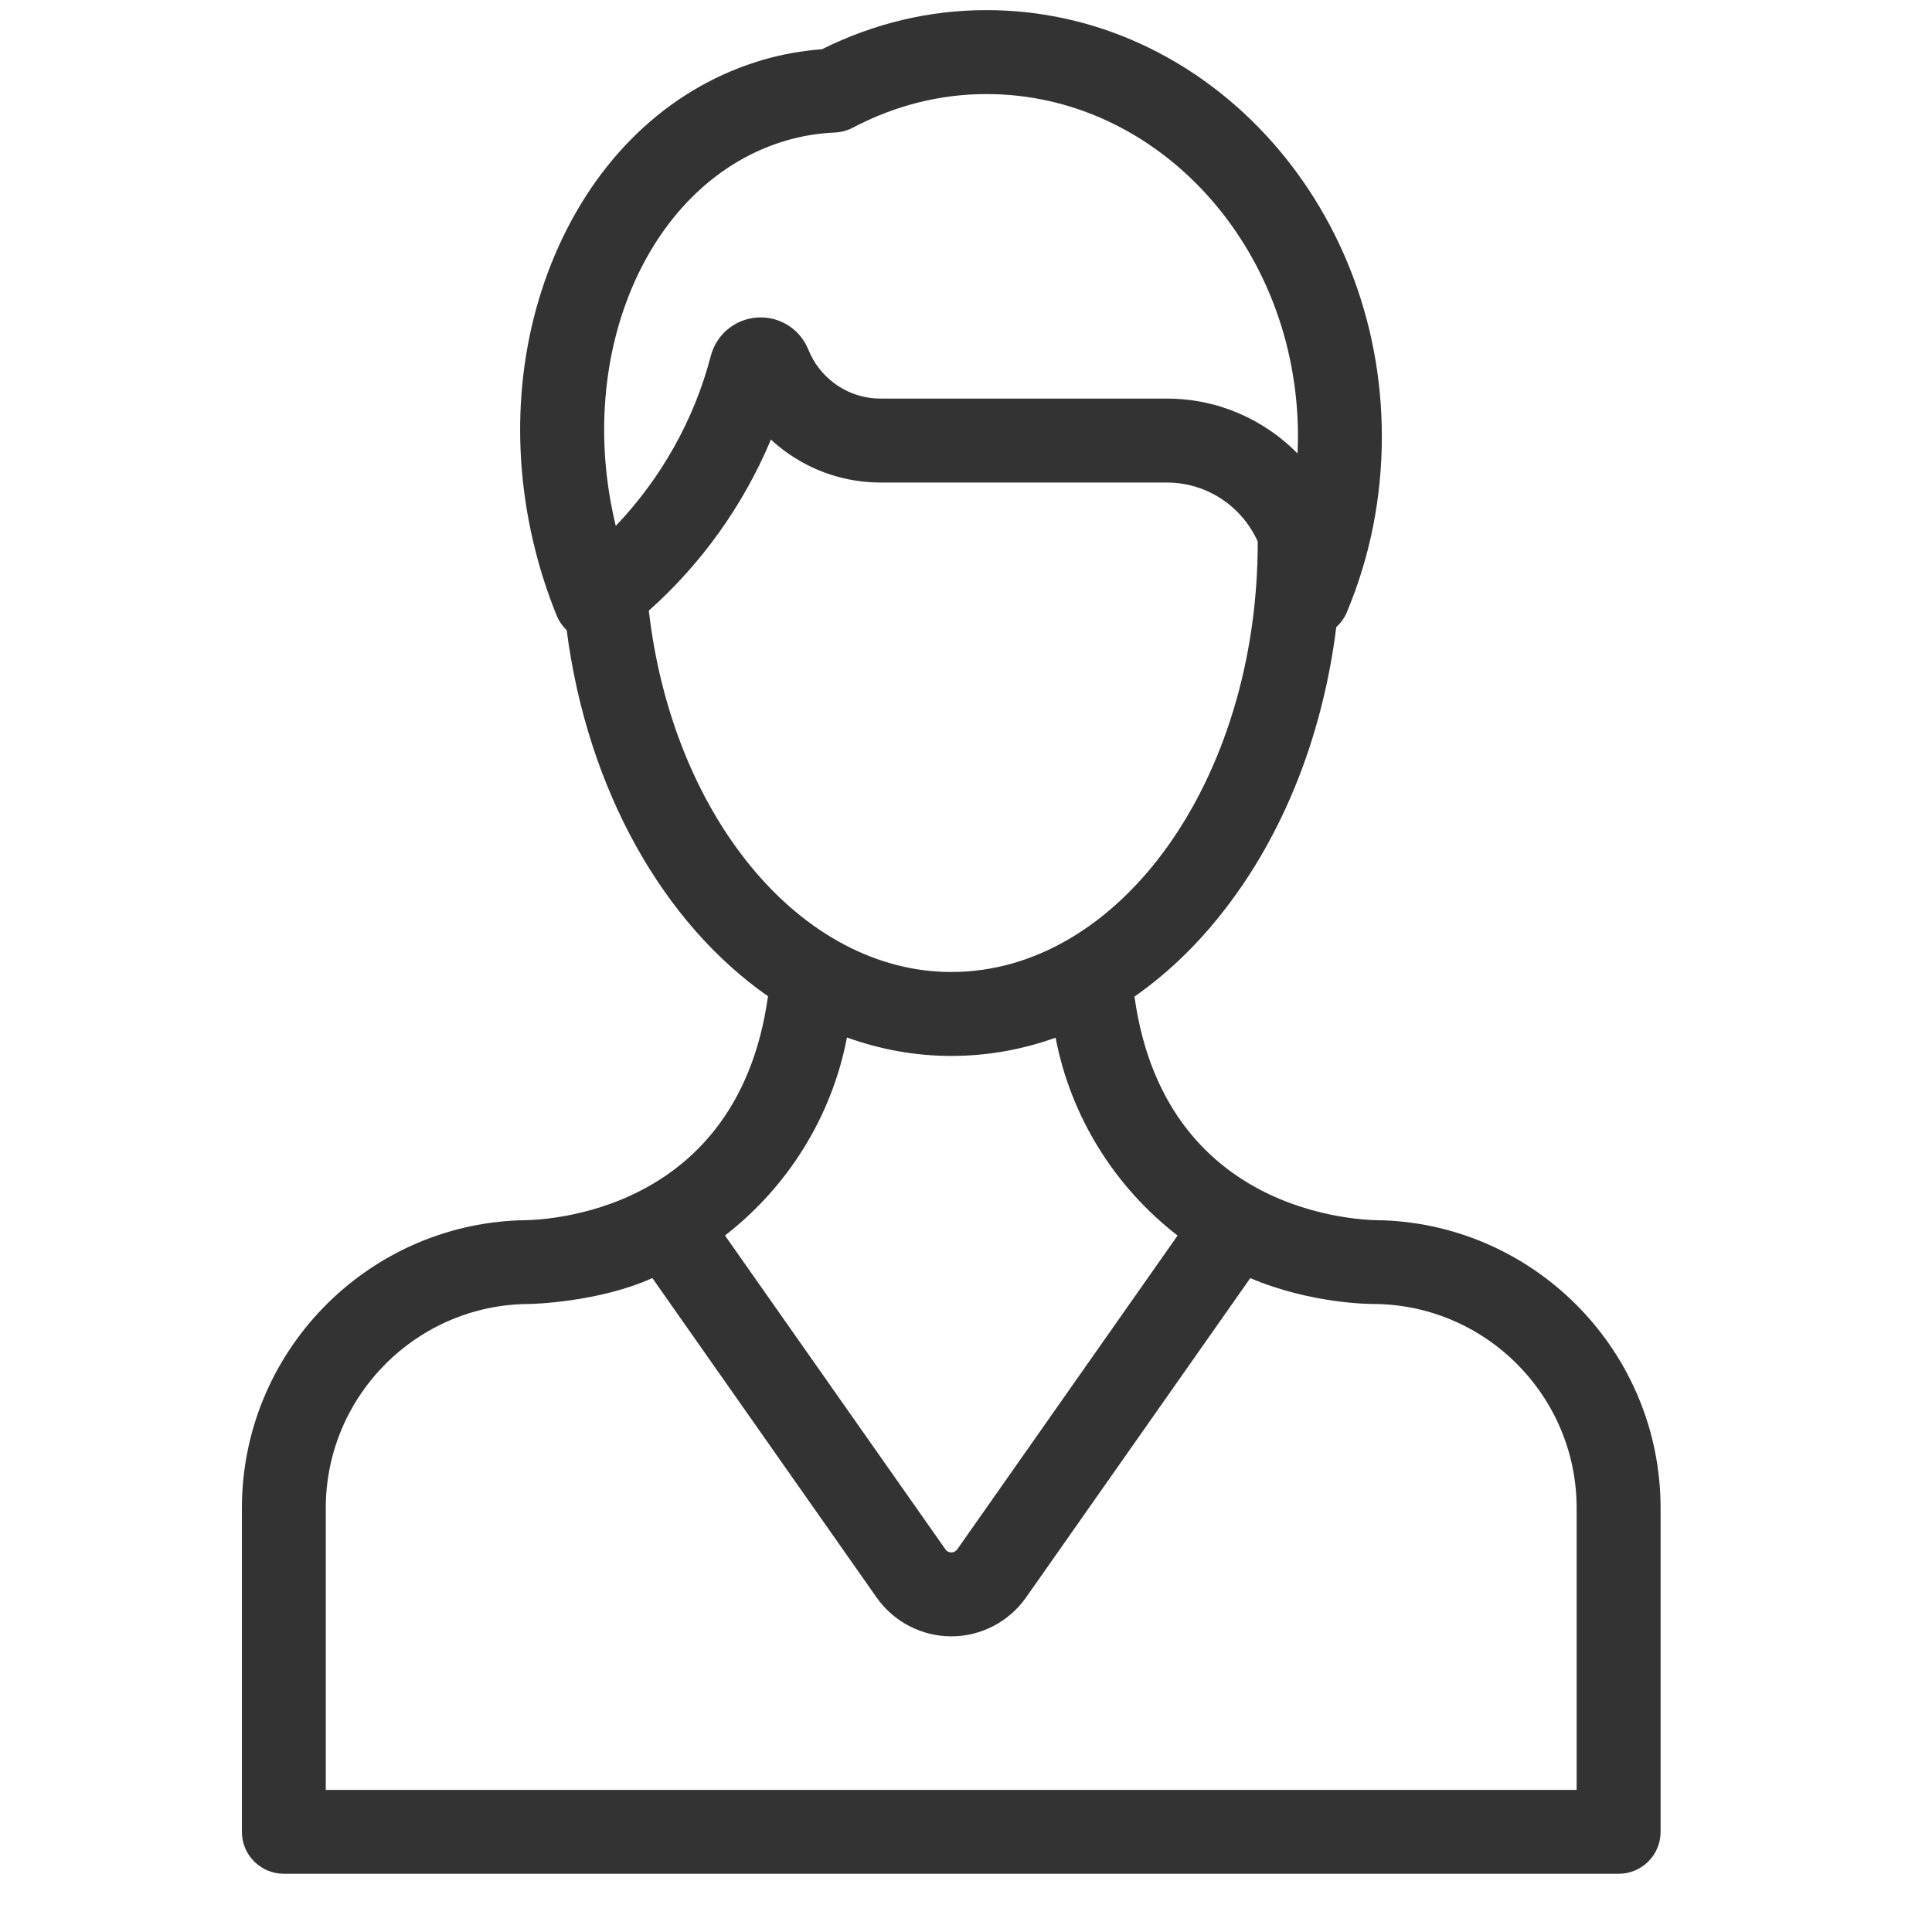 <svg width="29" height="29" viewBox="0 0 29 29" fill="none" xmlns="http://www.w3.org/2000/svg">
<path d="M20.75 18.317C20.728 18.315 17.508 18.41 17.029 14.959C17.561 14.588 18.052 14.106 18.483 13.521C19.324 12.384 19.865 10.957 20.058 9.413C20.125 9.353 20.179 9.278 20.216 9.191C20.565 8.359 20.742 7.472 20.742 6.552C20.742 3.023 18.08 0.152 14.808 0.152C13.952 0.152 13.122 0.349 12.338 0.739C12.038 0.762 11.745 0.814 11.464 0.895C10.12 1.284 9.026 2.28 8.384 3.701C7.761 5.081 7.638 6.705 8.039 8.275C8.123 8.607 8.231 8.932 8.358 9.244C8.393 9.328 8.444 9.4 8.506 9.459C8.819 11.868 9.965 13.864 11.528 14.954C11.048 18.411 7.829 18.315 7.806 18.317C5.491 18.396 3.631 20.303 3.631 22.637V27.497C3.631 27.845 3.913 28.126 4.261 28.126H9.792H18.765H24.296C24.644 28.126 24.926 27.845 24.926 27.497V22.637C24.926 20.303 23.066 18.396 20.75 18.317ZM11.814 2.106C12.044 2.039 12.286 2 12.535 1.989C12.628 1.984 12.718 1.96 12.8 1.917C13.438 1.582 14.113 1.412 14.808 1.412C17.386 1.412 19.483 3.718 19.483 6.552C19.483 6.637 19.48 6.722 19.476 6.806C18.976 6.299 18.282 5.983 17.515 5.983H13.222C12.966 5.983 12.724 5.903 12.52 5.751C12.347 5.622 12.213 5.447 12.133 5.247C12.008 4.938 11.702 4.745 11.369 4.766C11.035 4.787 10.753 5.019 10.669 5.344C10.42 6.3 9.924 7.18 9.243 7.894C8.61 5.288 9.753 2.701 11.814 2.106ZM11.266 13C10.446 11.998 9.909 10.646 9.739 9.166C10.534 8.458 11.162 7.576 11.572 6.598C11.634 6.656 11.699 6.71 11.767 6.761C12.19 7.076 12.693 7.243 13.222 7.243H17.515C18.122 7.243 18.646 7.607 18.879 8.129C18.879 8.133 18.879 8.137 18.879 8.142C18.879 11.697 16.816 14.59 14.279 14.59C13.176 14.59 12.105 14.025 11.266 13ZM12.713 15.573C13.213 15.753 13.738 15.85 14.279 15.85C14.817 15.85 15.342 15.756 15.845 15.576C16.075 16.777 16.743 17.825 17.676 18.546L14.369 23.256C14.347 23.287 14.317 23.302 14.28 23.302C14.242 23.302 14.212 23.287 14.191 23.256L10.882 18.545C11.815 17.823 12.483 16.775 12.713 15.573ZM23.666 26.867H18.765H9.792H4.89V22.637C4.89 20.948 6.265 19.573 7.955 19.573C7.977 19.573 8.991 19.548 9.792 19.184L13.159 23.98C13.415 24.344 13.834 24.562 14.28 24.562C14.725 24.562 15.144 24.344 15.4 23.98L18.767 19.185C19.68 19.573 20.579 19.573 20.602 19.573C22.292 19.573 23.666 20.948 23.666 22.637V26.867Z" fill="#333333"/>
</svg>
